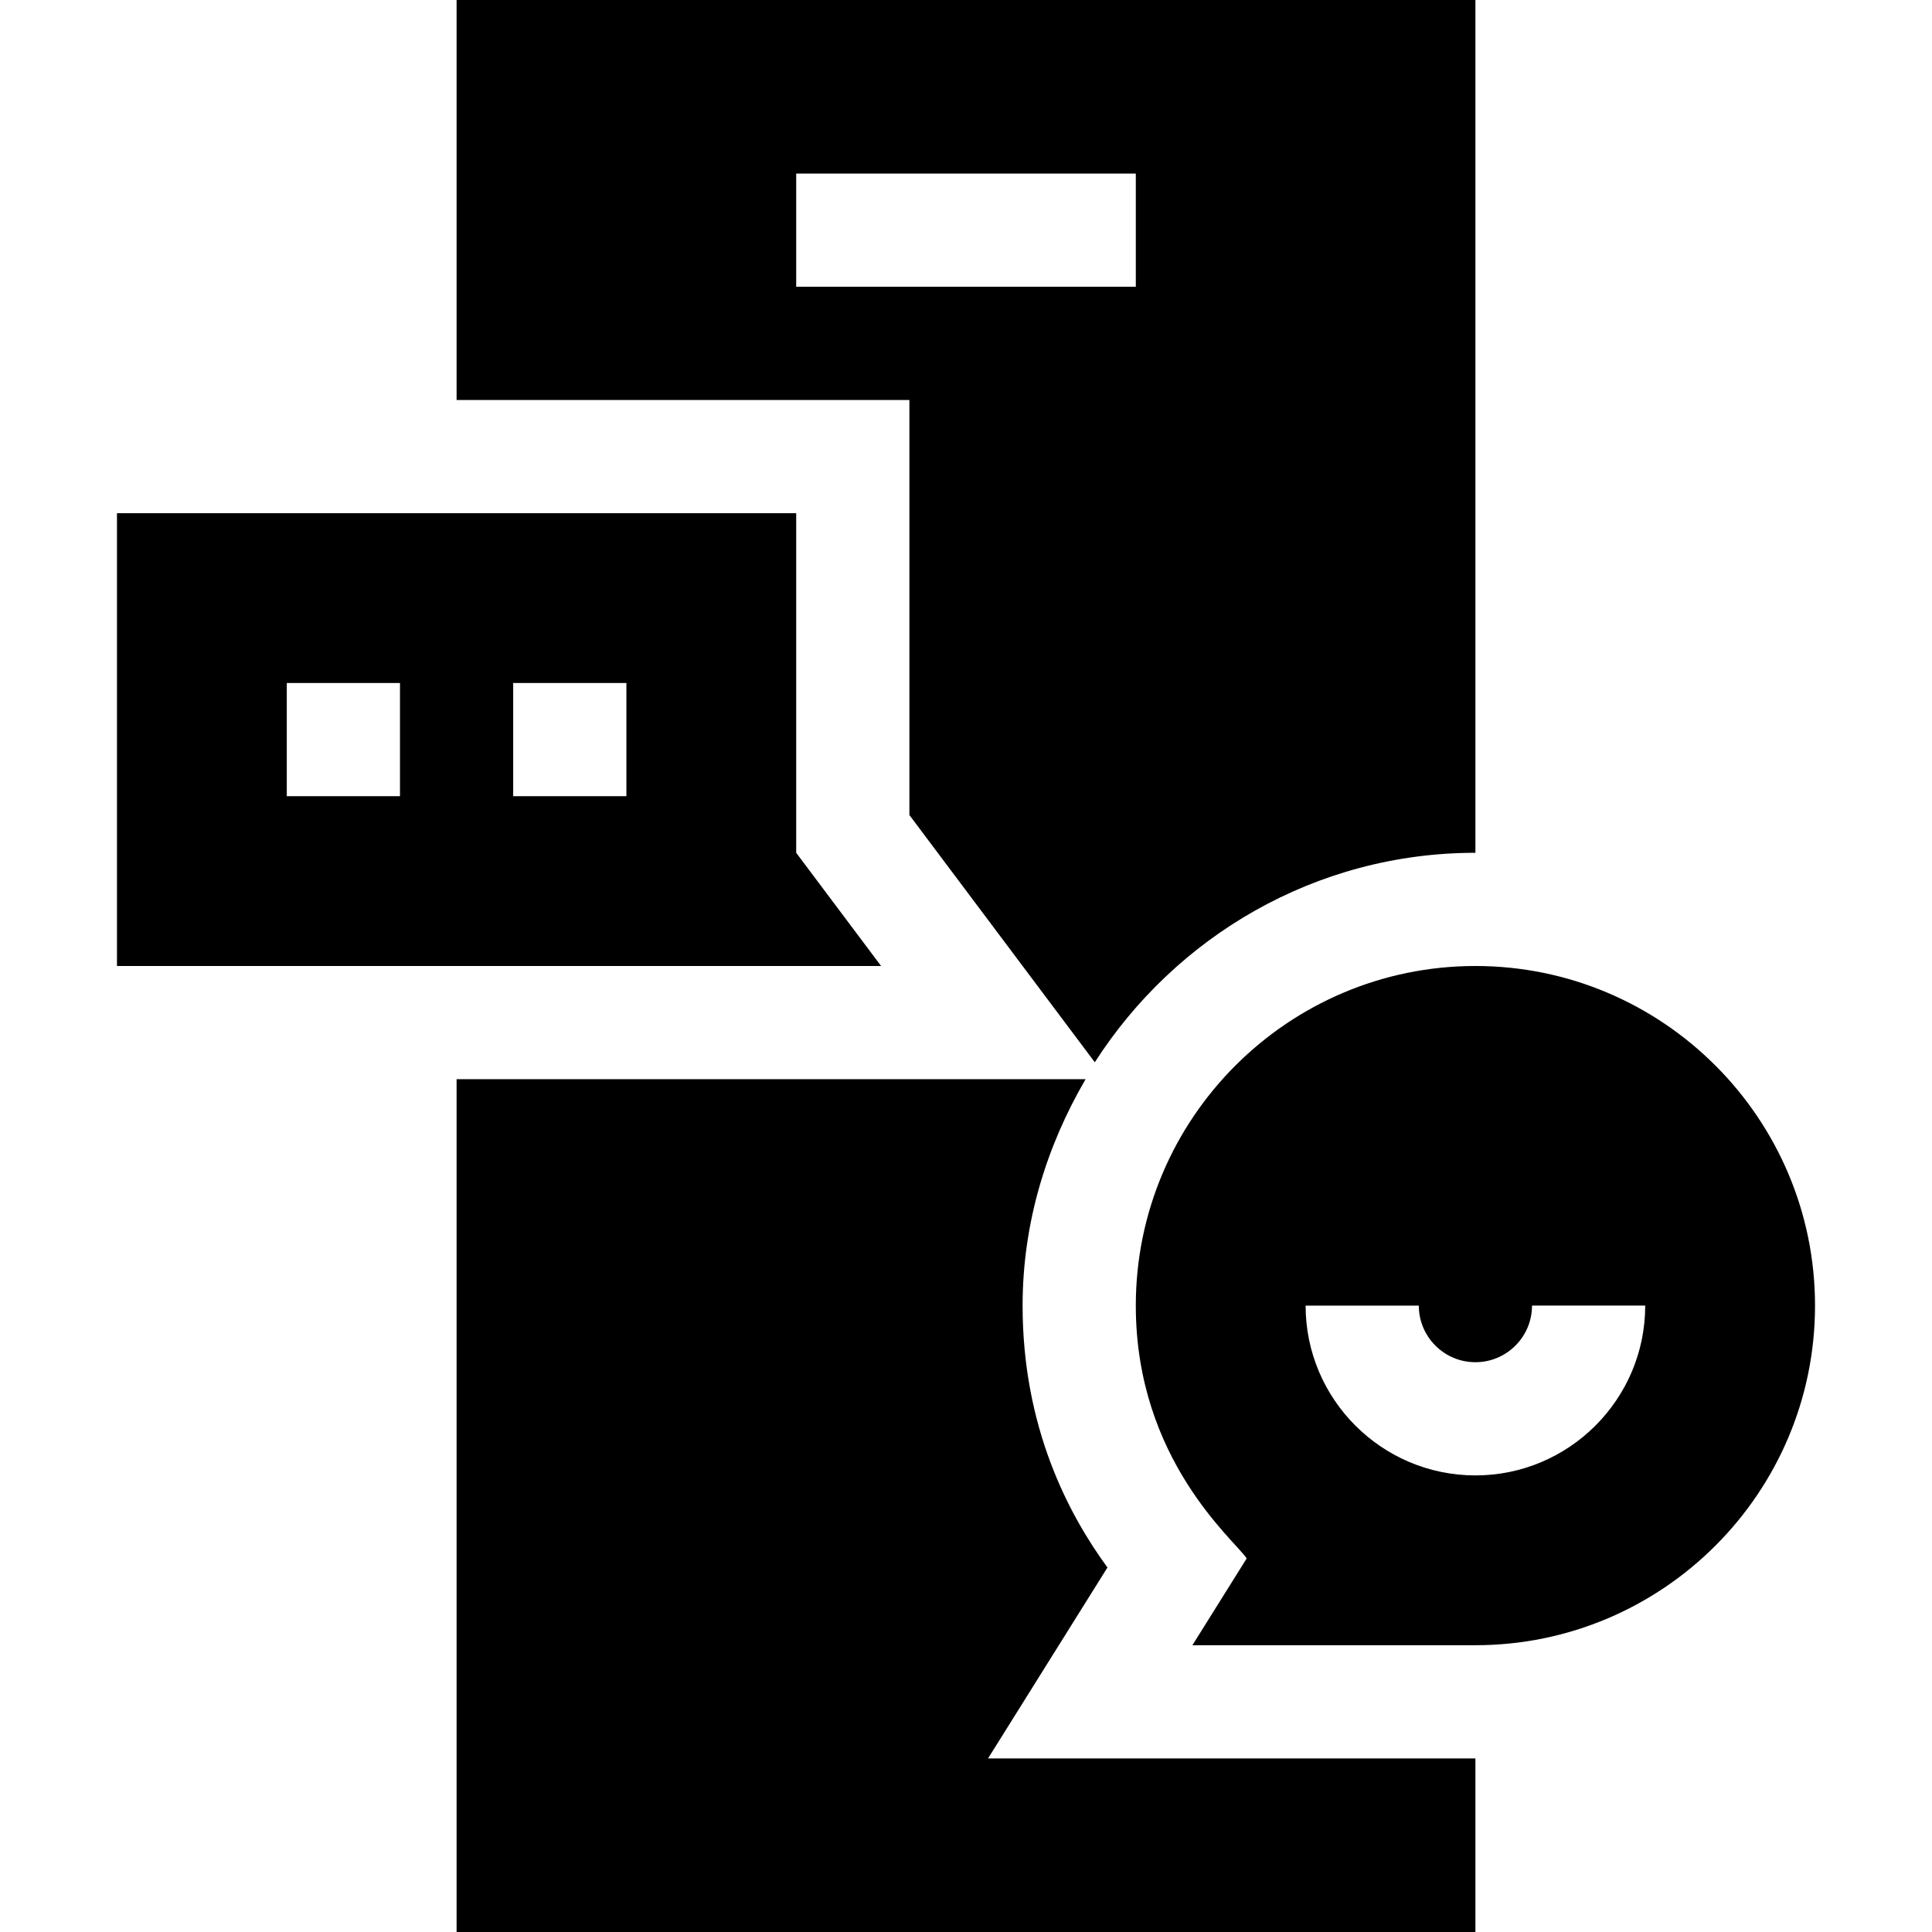 <svg id="Capa_1" enable-background="new 0 0 512 512" height="512" viewBox="0 0 512 512" width="512" xmlns="http://www.w3.org/2000/svg"><g><path d="m31 256h202.5l-22.5-30v-90h-180zm105-75h30v30h-30zm-60 0h30v30h-30z"/><path d="m481 346c0-49.629-40.371-90-90-90s-90 40.371-90 90c0 40.966 26.332 62.261 29.385 67.002l-14.385 22.998h75c49.629 0 90-40.371 90-90zm-135 0h30c0 8.276 6.724 15 15 15s15-6.724 15-15.01h30c0 24.824-20.186 45.01-45 45.01s-45-20.186-45-45z"/><path d="m121 286v226h270v-46h-129.155l31.641-50.596c-10.445-14.282-22.486-37.265-22.486-69.404 0-21.953 6.357-42.277 16.694-60z"/><path d="m121 106h120v109.995l49.133 65.515c21.353-33.279 58.474-55.51 100.867-55.51v-226h-270zm90-60h90v30h-90z"/></g></svg>
